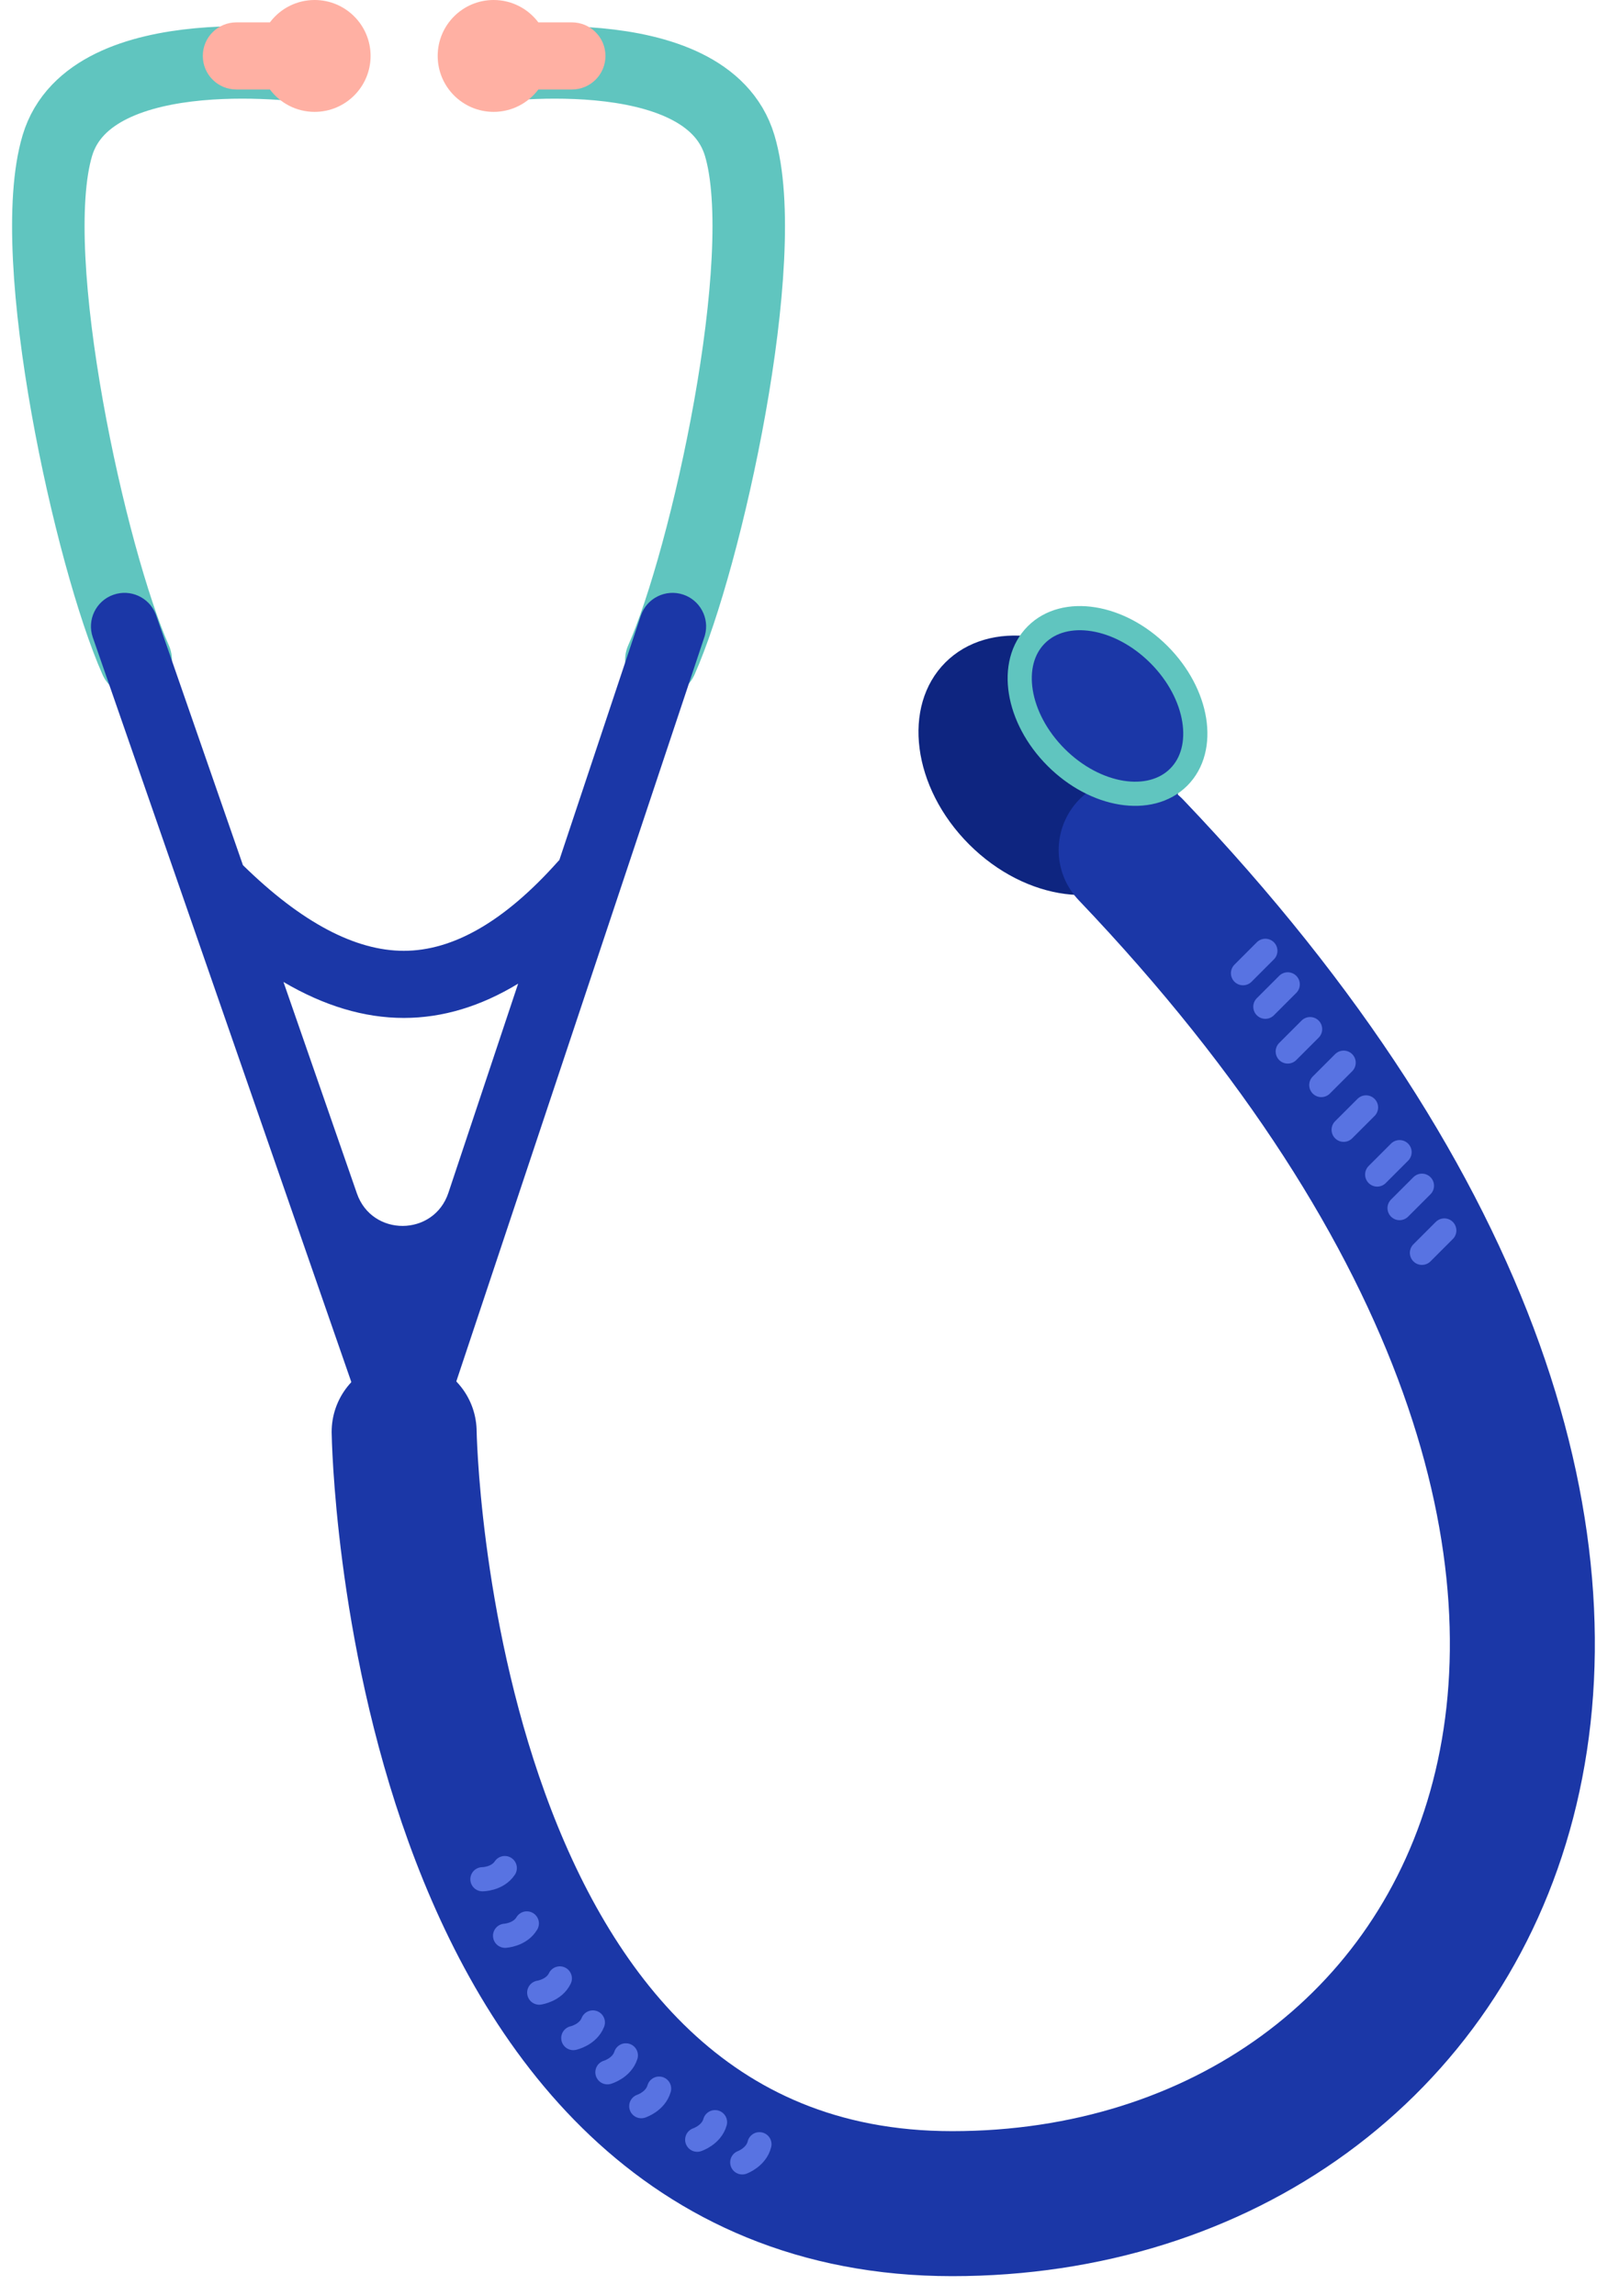 <svg width="67" height="95" viewBox="0 0 67 95" fill="none" xmlns="http://www.w3.org/2000/svg">
<path fill-rule="evenodd" clip-rule="evenodd" d="M40.105 34.94C42.455 37.29 45.825 37.729 47.633 35.922C49.441 34.114 49.001 30.744 46.651 28.394C44.301 26.044 40.931 25.605 39.123 27.412C37.316 29.22 37.755 32.59 40.105 34.94Z" fill="#0E2580"/>
<path d="M16.725 59.247C16.725 59.247 17.188 91.185 39.405 91.185C61.623 91.185 75.509 65.264 46.811 35.178" stroke="#1B37A7" stroke-width="6" stroke-linecap="round" stroke-linejoin="round"/>
<path fill-rule="evenodd" clip-rule="evenodd" d="M43.706 31.339C45.333 32.966 47.604 33.333 48.779 32.158C49.954 30.983 49.587 28.711 47.961 27.084C46.334 25.458 44.062 25.091 42.887 26.266C41.712 27.441 42.079 29.712 43.706 31.339Z" fill="#1B37A7" stroke="#60C5BF" stroke-linecap="round" stroke-linejoin="round"/>
<path d="M13.021 2.777C13.021 2.777 3.764 1.389 2.375 6.018C0.987 10.646 3.764 23.144 5.615 27.309" stroke="#60C5BF" stroke-width="3" stroke-linecap="round" stroke-linejoin="round"/>
<path d="M19.964 2.777C19.964 2.777 29.221 1.389 30.61 6.018C31.999 10.646 29.221 23.144 27.37 27.309" stroke="#60C5BF" stroke-width="3" stroke-linecap="round" stroke-linejoin="round"/>
<path fill-rule="evenodd" clip-rule="evenodd" d="M28.272 24.603C27.545 24.361 26.758 24.754 26.516 25.481L23.148 35.586C23.129 35.605 23.111 35.624 23.093 35.644C20.861 38.15 18.735 39.344 16.711 39.344C14.721 39.344 12.496 38.194 10.053 35.799L6.464 25.465L6.435 25.389C6.156 24.714 5.396 24.366 4.697 24.609C3.973 24.86 3.589 25.651 3.841 26.376L15.412 59.702L15.444 59.784C15.926 60.954 17.632 60.916 18.042 59.686L29.15 26.36L29.174 26.281C29.364 25.577 28.974 24.837 28.272 24.603ZM11.731 40.633L14.77 49.383C15.396 51.187 17.952 51.171 18.556 49.359L21.442 40.703C19.896 41.642 18.319 42.121 16.711 42.121C15.066 42.121 13.407 41.619 11.731 40.633Z" fill="#1B37A7"/>
<path fill-rule="evenodd" clip-rule="evenodd" d="M9.781 3.703C9.014 3.703 8.393 3.081 8.393 2.314C8.393 1.547 9.014 0.926 9.781 0.926H11.17L11.199 0.888C11.622 0.347 12.281 0 13.021 0C14.299 0 15.336 1.036 15.336 2.314C15.336 3.592 14.299 4.629 13.021 4.629C12.264 4.629 11.592 4.265 11.17 3.703L9.781 3.703Z" fill="#FFB0A3"/>
<path fill-rule="evenodd" clip-rule="evenodd" d="M23.668 0.926C24.435 0.926 25.056 1.547 25.056 2.314C25.056 3.081 24.435 3.703 23.668 3.703L22.279 3.703C21.857 4.265 21.184 4.629 20.428 4.629C19.149 4.629 18.113 3.592 18.113 2.314C18.113 1.036 19.149 0 20.428 0C21.185 0 21.857 0.364 22.279 0.926L23.668 0.926Z" fill="#FFB0A3"/>
<path d="M19.964 77.761C19.964 77.761 20.581 77.761 20.89 77.299" stroke="#5873E2" stroke-linecap="round" stroke-linejoin="round"/>
<path d="M20.902 80.1C20.902 80.1 21.518 80.068 21.802 79.589" stroke="#5873E2" stroke-linecap="round" stroke-linejoin="round"/>
<path d="M22.315 82.453C22.315 82.453 22.927 82.367 23.168 81.865" stroke="#5873E2" stroke-linecap="round" stroke-linejoin="round"/>
<path d="M23.725 84.333C23.725 84.333 24.329 84.204 24.534 83.687" stroke="#5873E2" stroke-linecap="round" stroke-linejoin="round"/>
<path d="M25.137 85.749C25.137 85.749 25.731 85.579 25.9 85.049" stroke="#5873E2" stroke-linecap="round" stroke-linejoin="round"/>
<path d="M26.538 87.151C26.538 87.151 27.125 86.96 27.276 86.425" stroke="#5873E2" stroke-linecap="round" stroke-linejoin="round"/>
<path d="M28.853 88.539C28.853 88.539 29.44 88.349 29.59 87.813" stroke="#5873E2" stroke-linecap="round" stroke-linejoin="round"/>
<path d="M30.717 89.477C30.717 89.477 31.297 89.266 31.428 88.726" stroke="#5873E2" stroke-linecap="round" stroke-linejoin="round"/>
<path d="M51.44 40.27L52.365 39.344" stroke="#5873E2" stroke-linecap="round" stroke-linejoin="round"/>
<path d="M52.365 41.658L53.291 40.732" stroke="#5873E2" stroke-linecap="round" stroke-linejoin="round"/>
<path d="M53.291 43.51L54.217 42.584" stroke="#5873E2" stroke-linecap="round" stroke-linejoin="round"/>
<path d="M54.68 44.898L55.605 43.973" stroke="#5873E2" stroke-linecap="round" stroke-linejoin="round"/>
<path d="M55.605 46.749L56.531 45.824" stroke="#5873E2" stroke-linecap="round" stroke-linejoin="round"/>
<path d="M56.993 48.601L57.919 47.675" stroke="#5873E2" stroke-linecap="round" stroke-linejoin="round"/>
<path d="M57.919 49.99L58.845 49.064" stroke="#5873E2" stroke-linecap="round" stroke-linejoin="round"/>
<path d="M58.845 51.841L59.77 50.916" stroke="#5873E2" stroke-linecap="round" stroke-linejoin="round"/>
</svg>
